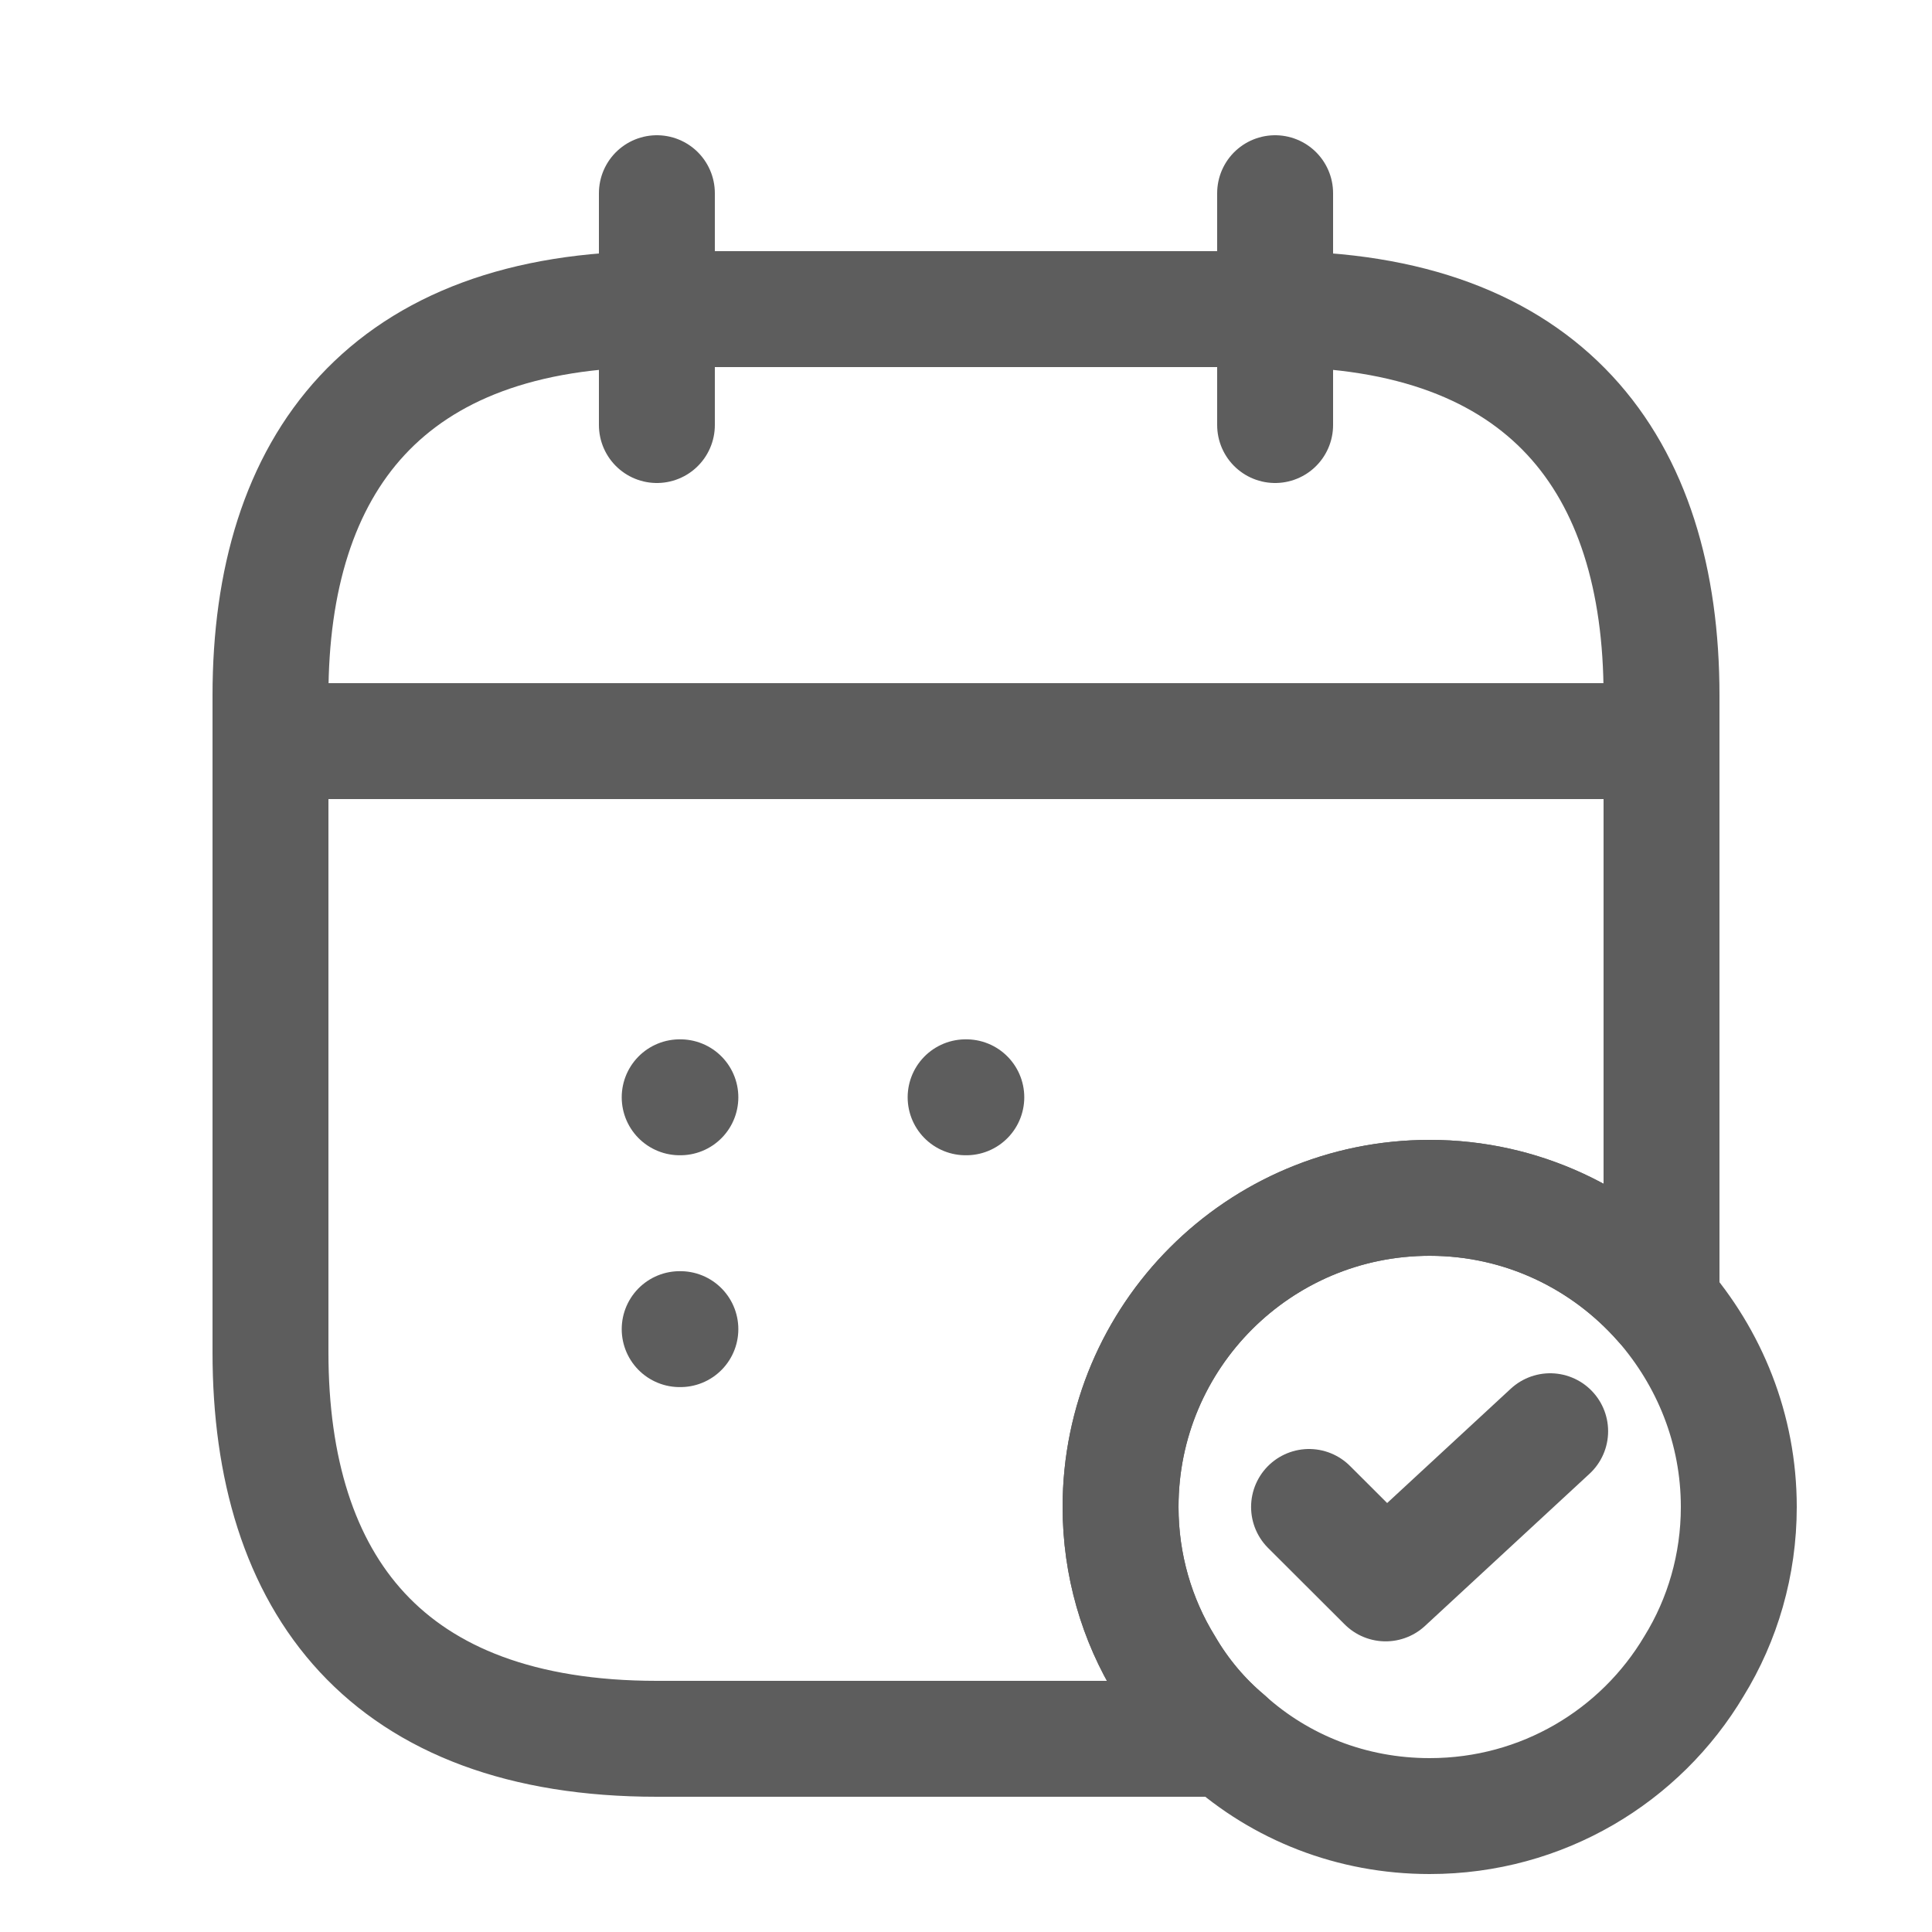 <svg width="25" height="25" viewBox="0 0 25 25" fill="none" xmlns="http://www.w3.org/2000/svg">
<path d="M8.5 2.5V5.5" stroke="#5D5D5D" stroke-width="1.5" stroke-miterlimit="10" stroke-linecap="round" stroke-linejoin="round"/>
<path d="M16.5 2.5V5.5" stroke="#5D5D5D" stroke-width="1.5" stroke-miterlimit="10" stroke-linecap="round" stroke-linejoin="round"/>
<path d="M4 9.59H21" stroke="#5D5D5D" stroke-width="1.5" stroke-miterlimit="10" stroke-linecap="round" stroke-linejoin="round"/>
<path d="M22.5 19.5C22.5 20.25 22.29 20.96 21.92 21.56C21.23 22.72 19.96 23.5 18.5 23.5C17.49 23.5 16.57 23.13 15.87 22.5C15.56 22.24 15.29 21.92 15.08 21.56C14.71 20.96 14.5 20.25 14.5 19.5C14.5 17.29 16.29 15.5 18.5 15.5C19.7 15.5 20.77 16.03 21.5 16.86C22.12 17.57 22.5 18.49 22.5 19.5Z" stroke="#5D5D5D" stroke-width="1.5" stroke-miterlimit="10" stroke-linecap="round" stroke-linejoin="round"/>
<path d="M16.939 19.5L17.93 20.489L20.059 18.52" stroke="#5D5D5D" stroke-width="1.5" stroke-linecap="round" stroke-linejoin="round"/>
<path d="M21.5 9V16.86C20.77 16.03 19.7 15.5 18.5 15.5C16.29 15.5 14.5 17.29 14.5 19.5C14.5 20.25 14.71 20.96 15.08 21.56C15.29 21.92 15.56 22.24 15.87 22.5H8.5C5 22.5 3.5 20.5 3.5 17.5V9C3.5 6 5 4 8.5 4H16.5C20 4 21.5 6 21.5 9Z" stroke="#5D5D5D" stroke-width="1.5" stroke-miterlimit="10" stroke-linecap="round" stroke-linejoin="round"/>
<path d="M12.495 14.199H12.504" stroke="#5D5D5D" stroke-width="1.5" stroke-linecap="round" stroke-linejoin="round"/>
<path d="M8.795 14.199H8.804" stroke="#5D5D5D" stroke-width="1.5" stroke-linecap="round" stroke-linejoin="round"/>
<path d="M8.795 17.199H8.804" stroke="#5D5D5D" stroke-width="1.5" stroke-linecap="round" stroke-linejoin="round"/>
</svg>
